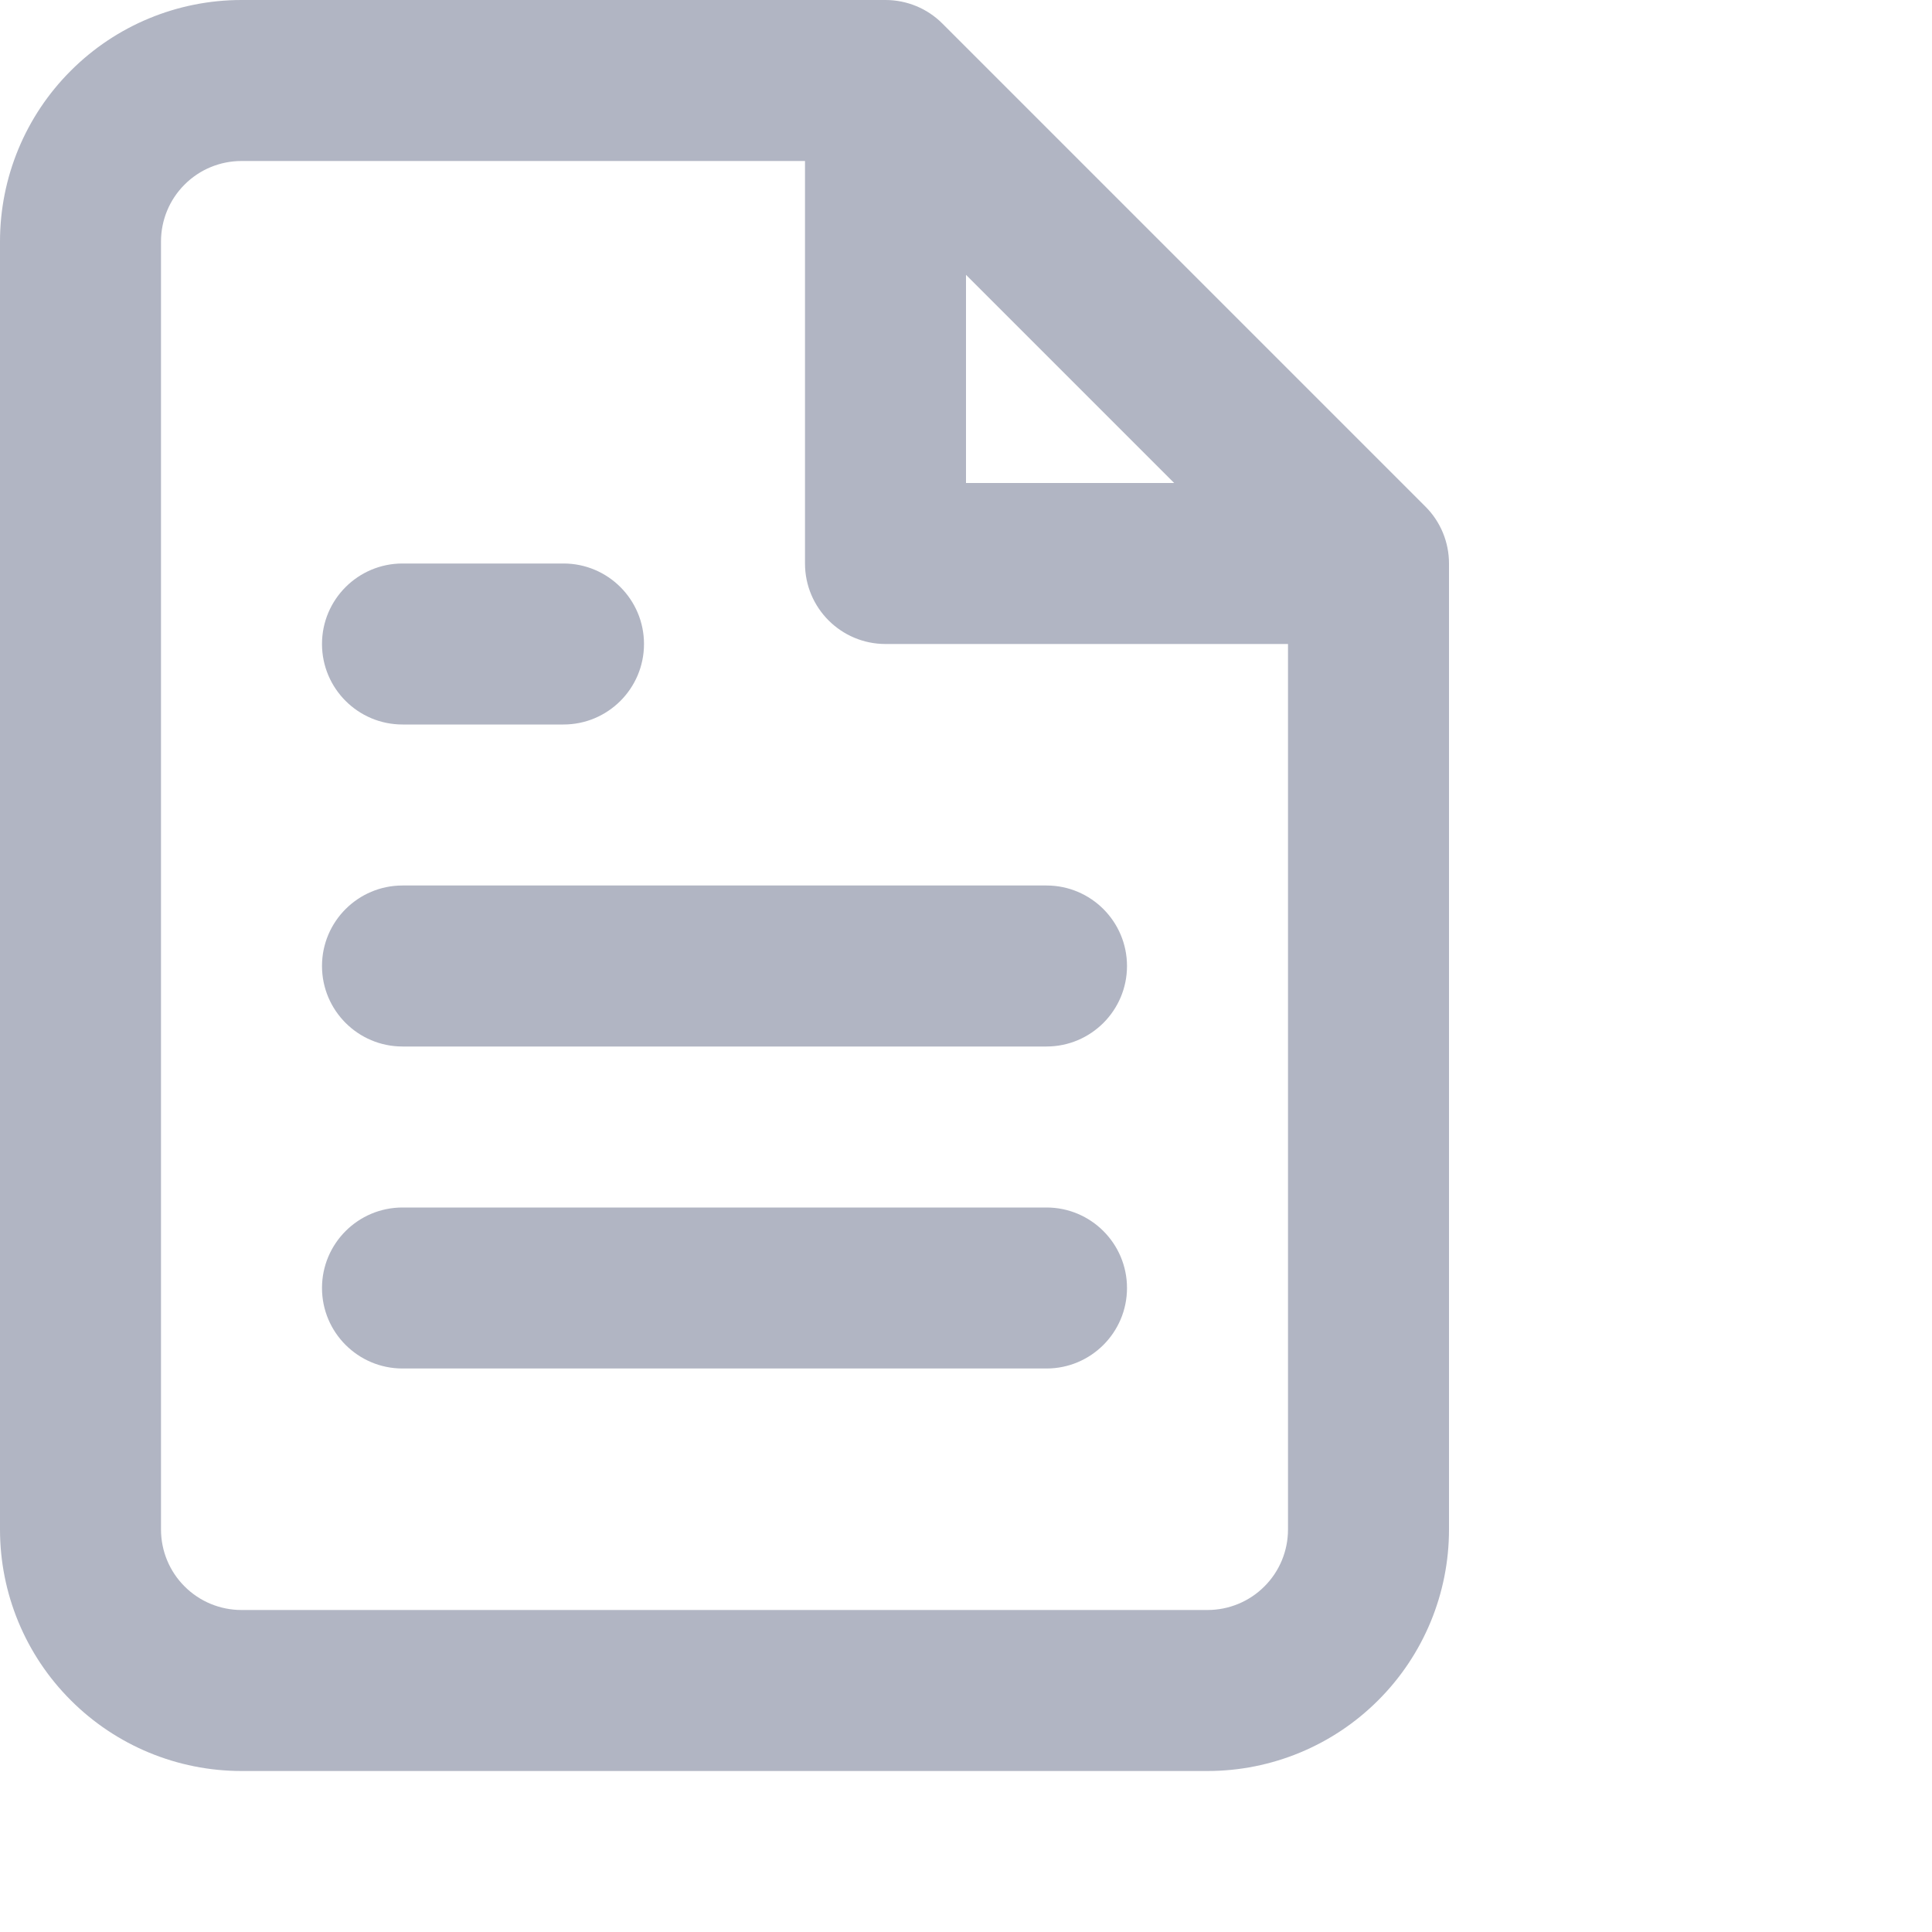 <?xml version="1.0" encoding="UTF-8"?>
<svg xmlns="http://www.w3.org/2000/svg" viewBox="0 0 24 24">
<path d="M11 1L11.707 0.293C11.52 0.105 11.265 0 11 0V1ZM3 1L3 0L3 1ZM1 3H0H1ZM1 19H0H1ZM17 7H18C18 6.735 17.895 6.48 17.707 6.293L17 7ZM13 17C13.552 17 14 16.552 14 16C14 15.448 13.552 15 13 15V17ZM5 15C4.448 15 4 15.448 4 16C4 16.552 4.448 17 5 17V15ZM13 13C13.552 13 14 12.552 14 12C14 11.448 13.552 11 13 11V13ZM5 11C4.448 11 4 11.448 4 12C4 12.552 4.448 13 5 13V11ZM7 9C7.552 9 8 8.552 8 8C8 7.448 7.552 7 7 7V9ZM5 7C4.448 7 4 7.448 4 8C4 8.552 4.448 9 5 9V7ZM11 7H10C10 7.552 10.448 8 11 8V7ZM11 0H3V2H11V0ZM3 0C2.204 0 1.441 0.316 0.879 0.879L2.293 2.293C2.48 2.105 2.735 2 3 2L3 0ZM0.879 0.879C0.316 1.441 0 2.204 0 3L2 3C2 2.735 2.105 2.48 2.293 2.293L0.879 0.879ZM0 3V19H2V3H0ZM0 19C0 19.796 0.316 20.559 0.879 21.121L2.293 19.707C2.105 19.52 2 19.265 2 19H0ZM0.879 21.121C1.441 21.684 2.204 22 3 22V20C2.735 20 2.48 19.895 2.293 19.707L0.879 21.121ZM3 22H15V20H3V22ZM15 22C15.796 22 16.559 21.684 17.121 21.121L15.707 19.707C15.52 19.895 15.265 20 15 20V22ZM17.121 21.121C17.684 20.559 18 19.796 18 19H16C16 19.265 15.895 19.52 15.707 19.707L17.121 21.121ZM18 19V7H16V19H18ZM17.707 6.293L11.707 0.293L10.293 1.707L16.293 7.707L17.707 6.293ZM13 15H5V17H13V15ZM13 11H5V13H13V11ZM10 1V7H12V1H10ZM11 8H17V6H11V8ZM7 7H5V9H7V7Z" fill="#B1B5C3"/>
</svg>
